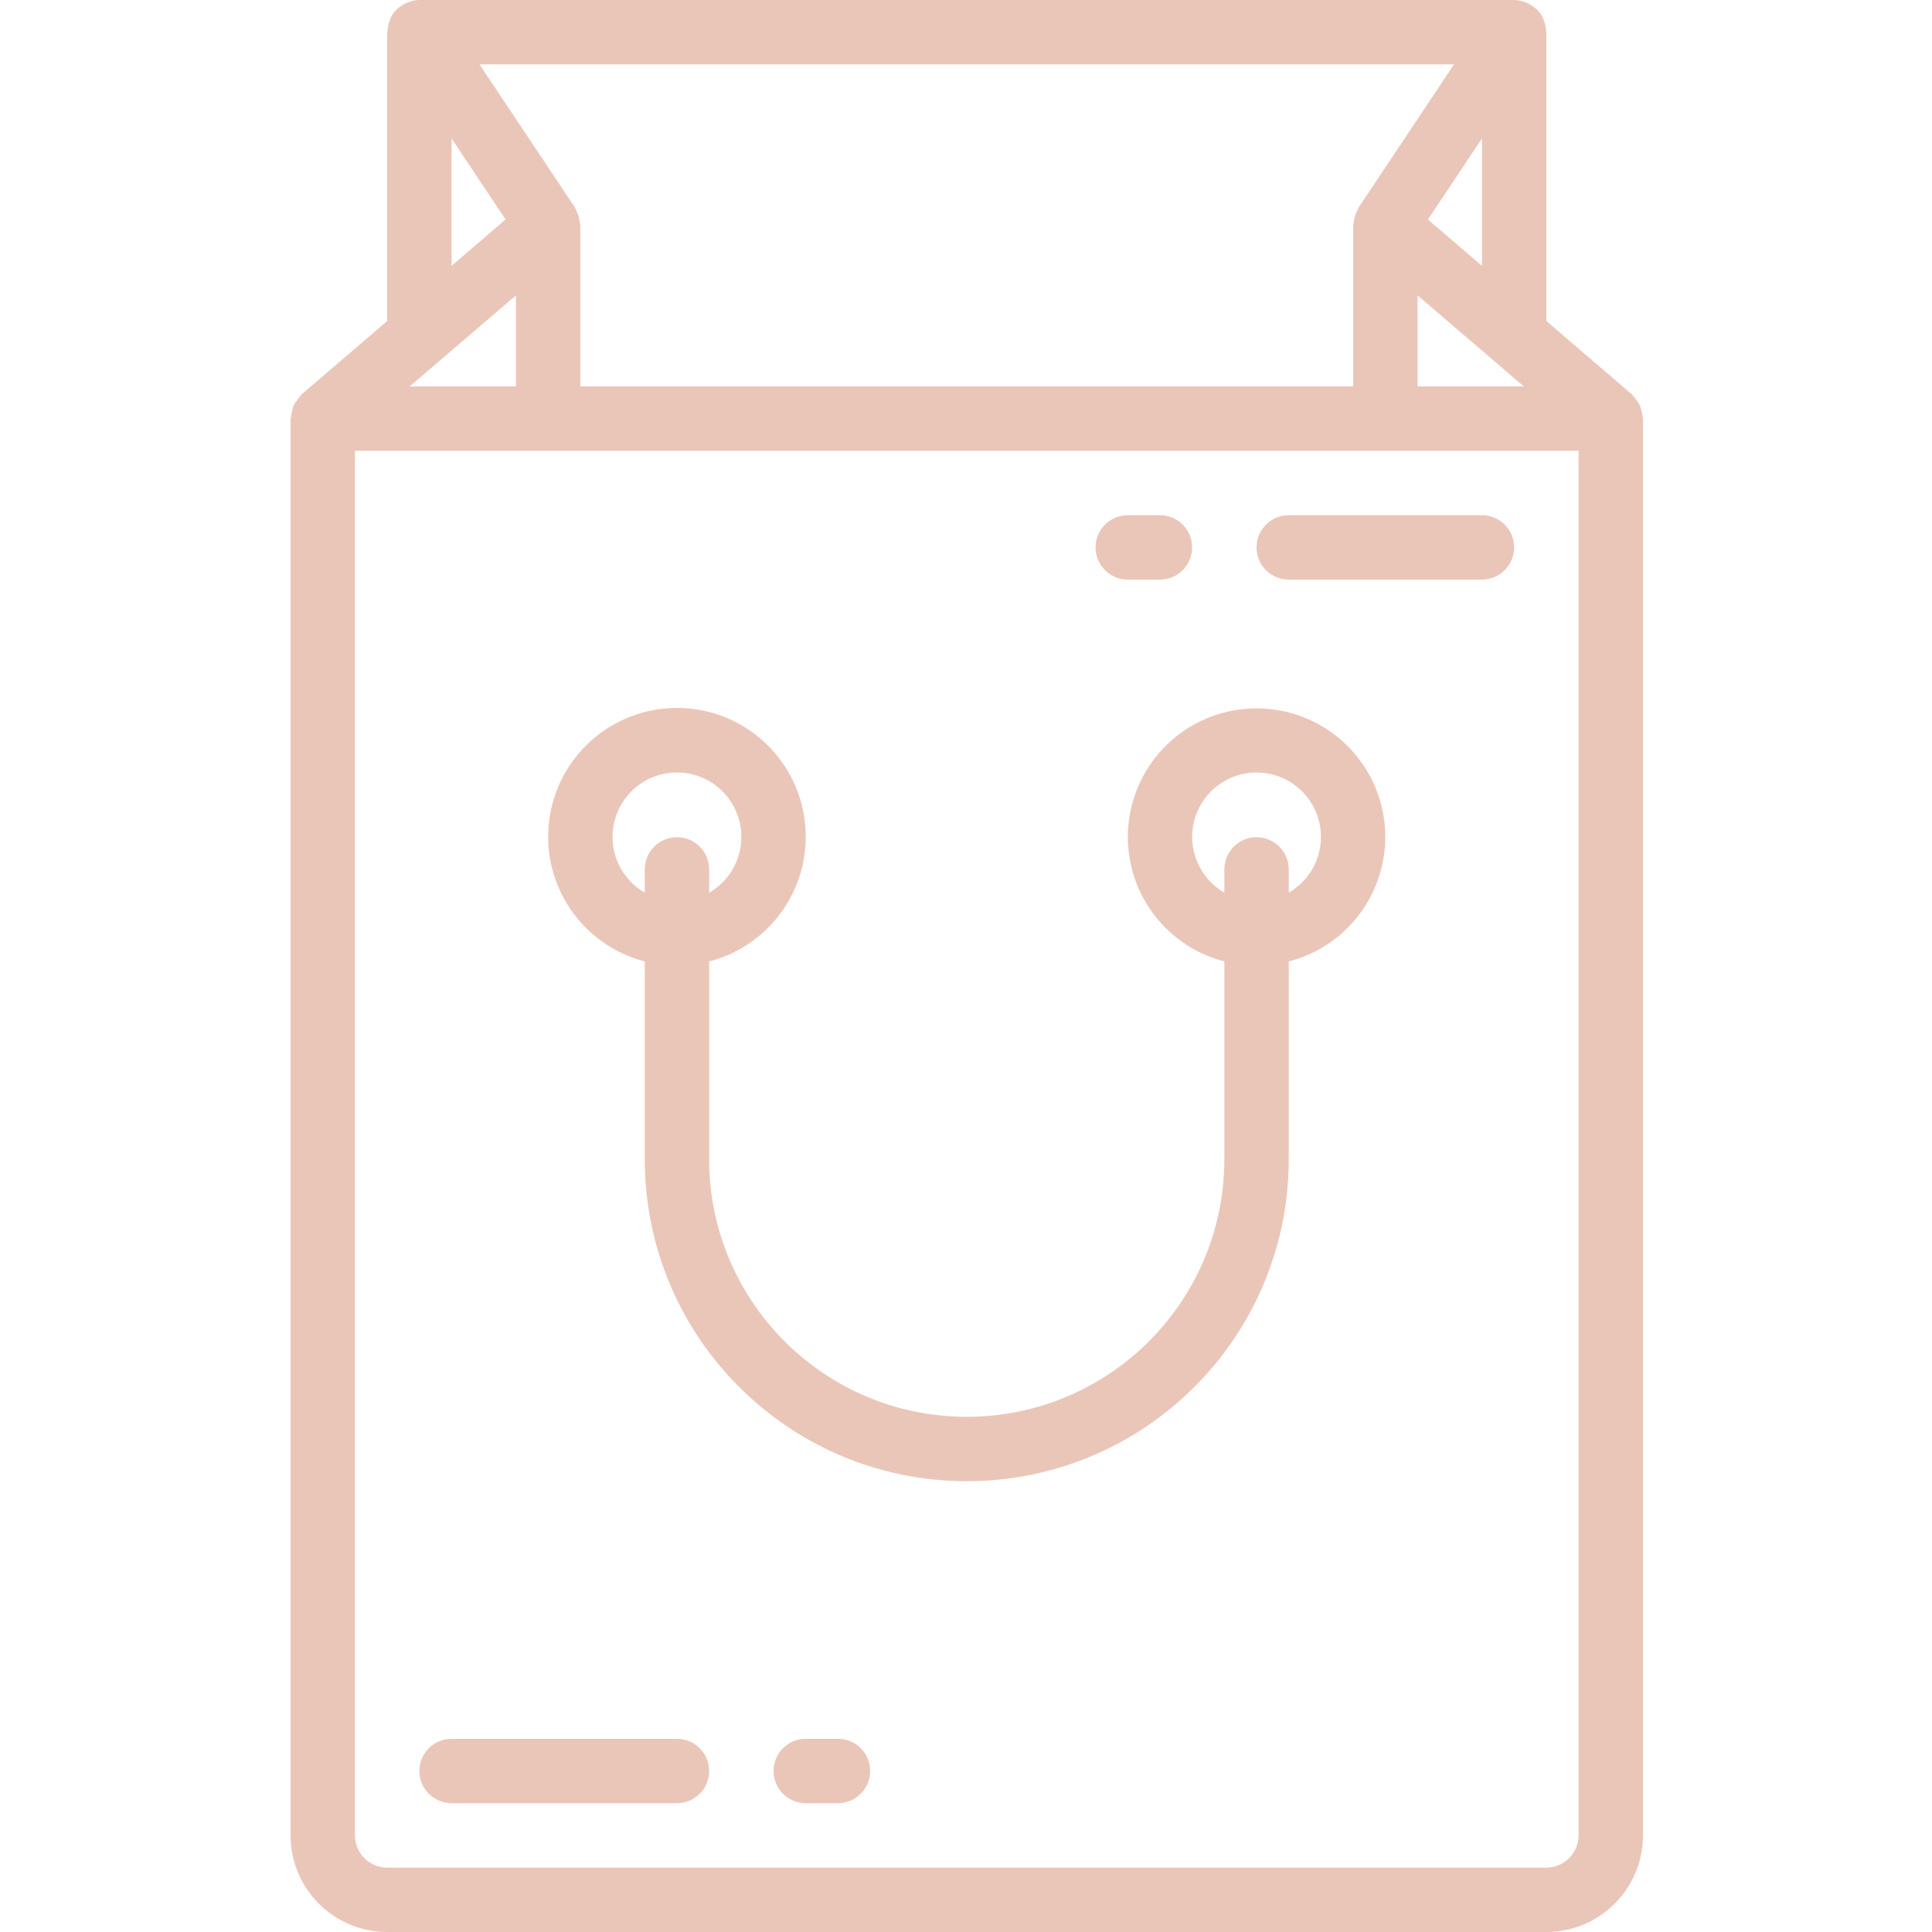 <?xml version="1.0"?>
<svg xmlns="http://www.w3.org/2000/svg" height="512px" viewBox="-77 0 512 512" width="512px" class=""><g><path d="m357.98 108.844c-.09-.5-.227-.992-.406-1.469-.23-.41-.496-.801-.785-1.168-.336-.551-.734-1.055-1.188-1.512-.078-.066-.102-.172-.188-.238l-22.613-19.387v-76.535c0-.148-.078-.258-.086-.402-.039-.84-.203-1.668-.496-2.457-.078-.246-.168-.488-.273-.727-.066-.145-.082-.297-.16-.445-.387-.711-.871-1.363-1.434-1.945-.113-.082-.207-.145-.301-.23-.629-.574-1.34-1.055-2.105-1.422-.266-.113-.48-.215-.734-.309-.938-.375-1.934-.578-2.945-.598h-290.133c-1.008.02-2.008.223-2.945.598-.254.094-.484.195-.73.309-.77.367-1.48.844-2.109 1.422-.094.086-.203.148-.297.242-.57.574-1.055 1.227-1.445 1.934-.074.148-.094.301-.16.445-.102.238-.191.48-.266.727-.289.789-.457 1.617-.496 2.457 0 .145-.082.254-.082.402v76.535l-22.613 19.387c-.086.066-.113.172-.188.238-.453.457-.848.961-1.18 1.512-.301.367-.566.762-.793 1.176-.18.469-.312.957-.402 1.453-.184.578-.309 1.176-.367 1.781 0 .113-.059.207-.059.316v375.465c0 14.141 11.461 25.602 25.602 25.602h307.199c14.137 0 25.598-11.461 25.598-25.602v-375.465c0-.109-.059-.203-.059-.316-.055-.602-.176-1.199-.359-1.773zm-59.312-30.566 28.16 24.121h-28.16zm2.754-20.105 14.312-21.48v33.75zm-122.223-41.105h129.129l-25.293 37.93c-.125.246-.234.5-.324.762-.238.434-.43.887-.582 1.355-.188.59-.312 1.199-.367 1.816 0 .281-.16.523-.16.805v42.664h-204.801v-42.664c0-.281-.137-.523-.164-.805-.055-.617-.176-1.227-.367-1.816-.148-.469-.344-.922-.578-1.355-.094-.262-.199-.516-.324-.762l-25.293-37.93zm-147.625 85.332 28.16-24.121v24.121zm11.094-65.707 14.309 21.465-14.309 12.285zm298.664 449.707c0 4.715-3.82 8.535-8.531 8.535h-307.199c-4.715 0-8.535-3.82-8.535-8.535v-366.934h324.266zm0 0" data-original="#000000" class="active-path" data-old_color="#eac6b9" fill="#eac6b9"/><path d="m256 187.734c-17.168-.023-31.668 12.734-33.836 29.762-2.168 17.031 8.676 33.012 25.301 37.293v52.41c0 37.703-30.562 68.266-68.266 68.266s-68.266-30.562-68.266-68.266v-52.41c16.641-4.297 27.492-20.301 25.328-37.352-2.168-17.051-16.672-29.832-33.863-29.832-17.188 0-31.695 12.781-33.859 29.832-2.168 17.051 8.684 33.055 25.328 37.352v52.41c0 47.129 38.203 85.336 85.332 85.336 47.129 0 85.336-38.207 85.336-85.336v-52.41c16.625-4.281 27.469-20.262 25.301-37.293-2.168-17.027-16.668-29.785-33.836-29.762zm-170.668 34.133c-.039-8.293 5.887-15.418 14.047-16.883 8.164-1.469 16.199 3.145 19.047 10.934 2.852 7.789-.309 16.496-7.492 20.645v-6.164c0-4.711-3.82-8.531-8.535-8.531-4.711 0-8.531 3.82-8.531 8.531v6.164c-5.262-3.027-8.516-8.625-8.535-14.695zm179.203 14.695v-6.164c0-4.711-3.824-8.531-8.535-8.531s-8.535 3.82-8.535 8.531v6.164c-6.688-3.863-9.949-11.738-7.949-19.199 2-7.461 8.762-12.648 16.484-12.648s14.484 5.188 16.484 12.648c2 7.461-1.262 15.336-7.949 19.199zm0 0" data-original="#000000" class="active-path" data-old_color="#eac6b9" fill="#eac6b9"/><path d="m256 145.066c0 4.715 3.82 8.535 8.535 8.535h51.199c4.711 0 8.531-3.82 8.531-8.535 0-4.711-3.82-8.531-8.531-8.531h-51.199c-4.715 0-8.535 3.82-8.535 8.531zm0 0" data-original="#000000" class="active-path" data-old_color="#eac6b9" fill="#eac6b9"/><path d="m221.867 153.602h8.531c4.715 0 8.535-3.82 8.535-8.535 0-4.711-3.82-8.531-8.535-8.531h-8.531c-4.715 0-8.535 3.82-8.535 8.531 0 4.715 3.82 8.535 8.535 8.535zm0 0" data-original="#000000" class="active-path" data-old_color="#eac6b9" fill="#eac6b9"/><path d="m102.398 460.801h-59.73c-4.715 0-8.535 3.82-8.535 8.531 0 4.715 3.82 8.535 8.535 8.535h59.73c4.715 0 8.535-3.82 8.535-8.535 0-4.711-3.82-8.531-8.535-8.531zm0 0" data-original="#000000" class="active-path" data-old_color="#eac6b9" fill="#eac6b9"/><path d="m145.066 460.801h-8.531c-4.715 0-8.535 3.82-8.535 8.531 0 4.715 3.82 8.535 8.535 8.535h8.531c4.715 0 8.535-3.82 8.535-8.535 0-4.711-3.82-8.531-8.535-8.531zm0 0" data-original="#000000" class="active-path" data-old_color="#eac6b9" fill="#eac6b9"/></g> </svg>
